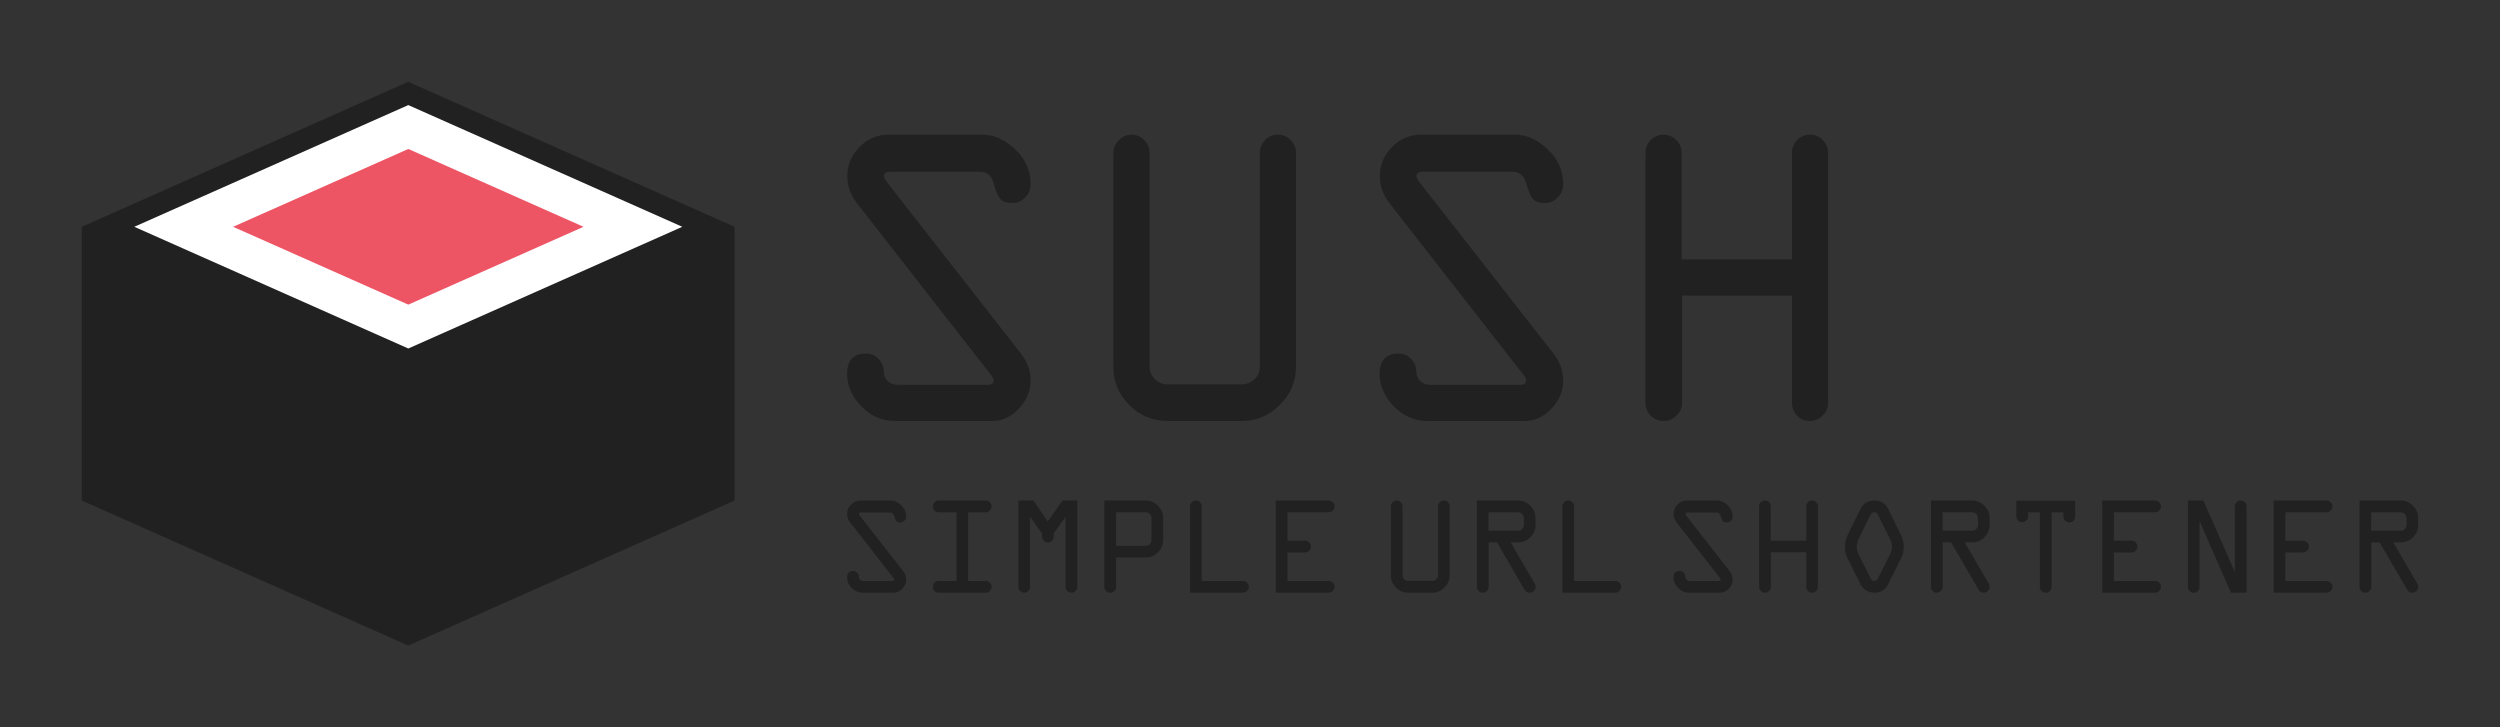 <?xml version="1.0" encoding="UTF-8" standalone="no"?>
<svg
   xmlns:dc="http://purl.org/dc/elements/1.1/"
   xmlns:cc="http://creativecommons.org/ns#"
   xmlns:rdf="http://www.w3.org/1999/02/22-rdf-syntax-ns#"
   xmlns:svg="http://www.w3.org/2000/svg"
   xmlns="http://www.w3.org/2000/svg"
   height="44.469mm"
   width="152.84mm"
   version="1.1"
   viewBox="0 0 541.571 157.568"
   id="svg2">
  <rect x="0" y="0" width="541.571" height="157.568" fill="#333333" stroke="none"/>
  <defs
     id="defs66" />
  <path
     style="fill:#212121;fill-opacity:1"
     id="path12"
     d="m 88.425,17.711 -70.711,31.424 0,59.287 70.711,31.424 70.711,-31.424 0,-59.287 z" />
  <rect
     style="fill:#ffffff"
     id="rect14"
     x="76.416"
     y="-20.353"
     width="64.942"
     height="64.942"
     transform="matrix(0.914,0.406,-0.914,0.406,0,0)" />
  <rect
     style="fill:#ed5565;fill-opacity:1"
     id="rect16"
     x="88.126"
     y="-8.644"
     width="41.526"
     height="41.526"
     transform="matrix(0.914,0.406,-0.914,0.406,0,0)" />
  <g
     style="fill:#212121;fill-opacity:1"
     transform="translate(-170.715,-90.535)"
     id="g18">
    <path
       style="fill:#212121;fill-opacity:1"
       d="m 363.18,119.71 20.393,0 q 3.733,0 7.047,3.173 3.36,3.127 3.36,7.607 0,1.68 -1.213,2.847 -1.167,1.167 -2.613,1.167 -2.007,0 -2.753,-0.887 -0.747,-0.933 -1.447,-3.407 -0.653,-2.473 -2.987,-2.473 l -19.367,0 q -1.4,0 -1.4,0.887 0,0.56 0.607,1.307 l 29.073,37.193 q 2.1,2.707 2.1,5.787 0,3.5 -2.567,6.16 -2.52,2.66 -5.647,2.66 l -21.14,0 q -4.2,0 -7.327,-3.173 -3.08,-3.22 -3.08,-7.047 0,-4.387 4.107,-4.387 1.587,0 2.707,1.167 1.12,1.12 1.12,2.66 0,1.26 0.84,2.1 0.887,0.84 2.193,0.84 l 19.507,0 q 1.26,0 1.26,-0.98 0,-0.467 -0.607,-1.213 l -29.027,-37.193 q -2.053,-2.66 -2.053,-5.787 0,-3.64 2.613,-6.3 2.613,-2.707 6.3,-2.707 z"
       id="path20" />
    <path
       style="fill:#212121;fill-opacity:1"
       d="m 411.9,169.97 0,-46.247 q 0,-1.633 1.167,-2.8 1.167,-1.213 2.753,-1.213 1.587,0 2.753,1.167 1.167,1.167 1.167,2.753 l 0,46.34 q 0,1.54 1.167,2.707 1.167,1.12 2.753,1.12 l 16.053,0 q 1.633,0 2.753,-1.12 1.167,-1.12 1.167,-2.707 l 0,-46.247 q 0,-1.68 1.12,-2.847 1.167,-1.167 2.8,-1.167 1.633,0 2.753,1.167 1.167,1.167 1.167,2.847 l 0,46.153 q 0,4.853 -3.5,8.353 -3.453,3.5 -8.26,3.5 l -16.053,0 q -4.853,0 -8.307,-3.453 -3.453,-3.453 -3.453,-8.307 z"
       id="path22" />
    <path
       style="fill:#212121;fill-opacity:1"
       d="m 478.54,119.71 20.393,0 q 3.733,0 7.047,3.173 3.36,3.127 3.36,7.607 0,1.68 -1.213,2.847 -1.167,1.167 -2.613,1.167 -2.007,0 -2.753,-0.887 -0.747,-0.933 -1.447,-3.407 -0.653,-2.473 -2.987,-2.473 l -19.367,0 q -1.4,0 -1.4,0.887 0,0.56 0.607,1.307 l 29.073,37.193 q 2.1,2.707 2.1,5.787 0,3.5 -2.567,6.16 -2.52,2.66 -5.647,2.66 l -21.14,0 q -4.2,0 -7.327,-3.173 -3.08,-3.22 -3.08,-7.047 0,-4.387 4.107,-4.387 1.587,0 2.707,1.167 1.12,1.12 1.12,2.66 0,1.26 0.84,2.1 0.887,0.84 2.193,0.84 l 19.507,0 q 1.26,0 1.26,-0.98 0,-0.467 -0.607,-1.213 l -29.027,-37.193 q -2.053,-2.66 -2.053,-5.787 0,-3.64 2.613,-6.3 2.613,-2.707 6.3,-2.707 z"
       id="path24" />
    <path
       style="fill:#212121;fill-opacity:1"
       d="m 527.17,177.81 0,-54.18 q 0,-1.587 1.12,-2.753 1.167,-1.167 2.8,-1.167 1.587,0 2.753,1.167 1.167,1.167 1.167,2.753 l 0,23.1 23.893,0 0,-23.1 q 0,-1.587 1.12,-2.753 1.167,-1.167 2.8,-1.167 1.633,0 2.753,1.167 1.167,1.167 1.167,2.847 l 0,54.087 q 0,1.587 -1.213,2.753 -1.167,1.167 -2.707,1.167 -1.68,0 -2.8,-1.12 -1.12,-1.167 -1.12,-2.8 l 0,-23.24 -23.8,0 0,23.24 q 0,1.587 -1.213,2.753 -1.167,1.167 -2.8,1.167 -1.587,0 -2.753,-1.12 -1.167,-1.167 -1.167,-2.8 z"
       id="path26" />
    <path
       style="fill:#212121;fill-opacity:1"
       d="m 357.1,198.96 6.564,0 q 1.202,0 2.268,1.022 1.082,1.006 1.082,2.449 0,0.541 -0.391,0.916 -0.376,0.376 -0.841,0.376 -0.646,0 -0.886,-0.285 -0.24,-0.3 -0.466,-1.097 -0.21,-0.796 -0.961,-0.796 l -6.234,0 q -0.451,0 -0.451,0.285 0,0.18 0.195,0.421 l 9.358,11.972 q 0.676,0.871 0.676,1.863 0,1.127 -0.826,1.983 -0.811,0.856 -1.818,0.856 l -6.805,0 q -1.352,0 -2.358,-1.022 -0.991,-1.036 -0.991,-2.268 0,-1.412 1.322,-1.412 0.511,0 0.871,0.376 0.361,0.361 0.361,0.856 0,0.406 0.27,0.676 0.285,0.27 0.706,0.27 l 6.279,0 q 0.406,0 0.406,-0.315 0,-0.15 -0.195,-0.391 l -9.343,-11.972 q -0.661,-0.856 -0.661,-1.863 0,-1.172 0.841,-2.028 0.841,-0.871 2.028,-0.871 z"
       id="path28" />
    <path
       style="fill:#212121;fill-opacity:1"
       d="m 374.05,198.96 10.215,0 q 0.496,0 0.871,0.376 0.391,0.376 0.391,0.886 0,0.526 -0.376,0.916 -0.376,0.376 -0.886,0.376 l -3.816,0 0,14.886 3.816,0 q 0.526,0 0.886,0.376 0.376,0.361 0.376,0.886 0,0.526 -0.376,0.901 -0.376,0.361 -0.886,0.361 l -10.215,0 q -0.526,0 -0.901,-0.361 -0.361,-0.376 -0.361,-0.901 0,-0.526 0.361,-0.886 0.376,-0.376 0.901,-0.376 l 3.876,0 0,-14.886 -3.876,0 q -0.526,0 -0.901,-0.376 -0.361,-0.376 -0.361,-0.886 0,-0.541 0.361,-0.916 Q 373.524,198.96 374.05,198.96 Z"
       id="path30" />
    <path
       style="fill:#212121;fill-opacity:1"
       d="m 396.46,206.8 0,-0.646 -2.614,-3.725 0,15.232 q 0,0.526 -0.376,0.901 -0.361,0.361 -0.886,0.361 -0.526,0 -0.901,-0.376 -0.361,-0.376 -0.361,-0.886 l 0,-18.702 3.26,0 3.11,4.521 3.2,-4.521 3.2,0 0,18.702 q 0,0.526 -0.391,0.901 -0.376,0.361 -0.901,0.361 -0.511,0 -0.886,-0.376 -0.376,-0.376 -0.376,-0.886 l 0,-15.172 -2.554,3.605 0,0.706 q 0,0.511 -0.376,0.886 -0.376,0.376 -0.886,0.376 -0.526,0 -0.901,-0.376 -0.361,-0.376 -0.361,-0.886 z"
       id="path32" />
    <path
       style="fill:#212121;fill-opacity:1"
       d="m 409.95,217.66 0,-18.702 8.953,0 q 1.547,0 2.659,1.127 1.127,1.127 1.127,2.689 l 0,4.732 q 0,1.562 -1.112,2.674 -1.112,1.112 -2.674,1.112 l -6.399,0 0,6.369 q 0,0.526 -0.376,0.901 -0.361,0.361 -0.886,0.361 -0.541,0 -0.916,-0.361 -0.376,-0.376 -0.376,-0.901 z m 2.554,-8.893 6.399,0 q 0.511,0 0.886,-0.361 0.376,-0.376 0.376,-0.901 l 0,-4.732 q 0,-0.526 -0.376,-0.886 -0.376,-0.376 -0.886,-0.376 l -6.399,0 0,7.255 z"
       id="path34" />
    <path
       style="fill:#212121;fill-opacity:1"
       d="m 428.52,218.92 0,-18.702 q 0,-0.511 0.376,-0.886 0.376,-0.376 0.886,-0.376 0.511,0 0.886,0.376 0.376,0.376 0.376,0.886 l 0,16.178 8.923,0 q 0.526,0 0.901,0.376 0.391,0.361 0.391,0.886 0,0.526 -0.391,0.901 -0.376,0.361 -0.901,0.361 l -11.446,0 z"
       id="path36" />
    <path
       style="fill:#212121;fill-opacity:1"
       d="m 458.53,201.51 -8.923,0 0,6.144 3.845,0 q 0.511,0 0.886,0.376 0.376,0.376 0.376,0.886 0,0.541 -0.376,0.916 -0.361,0.376 -0.886,0.376 l -3.845,0 0,6.189 8.953,0 q 0.511,0 0.886,0.376 0.376,0.361 0.376,0.886 0,0.526 -0.391,0.901 -0.376,0.361 -0.901,0.361 l -11.446,0 0,-19.964 11.446,0 q 0.526,0 0.901,0.391 0.391,0.376 0.391,0.901 0,0.511 -0.391,0.886 -0.376,0.376 -0.901,0.376 z"
       id="path38" />
    <path
       style="fill:#212121;fill-opacity:1"
       d="m 472.02,215.14 0,-14.886 q 0,-0.526 0.376,-0.901 0.376,-0.391 0.886,-0.391 0.511,0 0.886,0.376 0.376,0.376 0.376,0.886 l 0,14.916 q 0,0.496 0.376,0.871 0.376,0.361 0.886,0.361 l 5.167,0 q 0.526,0 0.886,-0.361 0.376,-0.361 0.376,-0.871 l 0,-14.886 q 0,-0.541 0.361,-0.916 0.376,-0.376 0.901,-0.376 0.526,0 0.886,0.376 0.376,0.376 0.376,0.916 l 0,14.856 q 0,1.562 -1.127,2.689 -1.112,1.127 -2.659,1.127 l -5.167,0 q -1.562,0 -2.674,-1.112 -1.112,-1.112 -1.112,-2.674 z"
       id="path40" />
    <path
       style="fill:#212121;fill-opacity:1"
       d="m 490.65,217.66 0,-18.702 8.923,0 q 1.547,0 2.659,1.127 1.127,1.127 1.127,2.689 l 0,1.442 q 0,1.577 -1.112,2.704 -1.112,1.112 -2.674,1.112 l -1.607,0 5.167,8.863 q 0.24,0.391 0.24,0.781 0,0.511 -0.391,0.886 -0.391,0.361 -0.886,0.361 -0.751,0 -1.142,-0.676 l -5.934,-10.215 -1.818,0 0,9.629 q 0,0.526 -0.391,0.901 -0.376,0.361 -0.901,0.361 -0.526,0 -0.901,-0.361 -0.361,-0.376 -0.361,-0.901 z m 2.524,-12.152 6.399,0 q 0.526,0 0.886,-0.361 0.376,-0.376 0.376,-0.901 l 0,-1.472 q 0,-0.526 -0.376,-0.886 -0.361,-0.376 -0.886,-0.376 l -6.399,0 0,3.996 z"
       id="path42" />
    <path
       style="fill:#212121;fill-opacity:1"
       d="m 509.18,218.92 0,-18.702 q 0,-0.511 0.376,-0.886 0.376,-0.376 0.886,-0.376 0.511,0 0.886,0.376 0.376,0.376 0.376,0.886 l 0,16.178 8.923,0 q 0.526,0 0.901,0.376 0.391,0.361 0.391,0.886 0,0.526 -0.391,0.901 -0.376,0.361 -0.901,0.361 l -11.446,0 z"
       id="path44" />
    <path
       style="fill:#212121;fill-opacity:1"
       d="m 536.14,198.96 6.564,0 q 1.202,0 2.268,1.022 1.082,1.006 1.082,2.449 0,0.541 -0.391,0.916 -0.376,0.376 -0.841,0.376 -0.646,0 -0.886,-0.285 -0.24,-0.3 -0.466,-1.097 -0.21,-0.796 -0.961,-0.796 l -6.234,0 q -0.451,0 -0.451,0.285 0,0.18 0.195,0.421 l 9.358,11.972 q 0.676,0.871 0.676,1.863 0,1.127 -0.826,1.983 -0.811,0.856 -1.818,0.856 l -6.805,0 q -1.352,0 -2.358,-1.022 -0.991,-1.036 -0.991,-2.268 0,-1.412 1.322,-1.412 0.511,0 0.871,0.376 0.361,0.361 0.361,0.856 0,0.406 0.27,0.676 0.285,0.27 0.706,0.27 l 6.279,0 q 0.406,0 0.406,-0.315 0,-0.15 -0.195,-0.391 l -9.343,-11.972 q -0.661,-0.856 -0.661,-1.863 0,-1.172 0.841,-2.028 0.841,-0.871 2.028,-0.871 z"
       id="path46" />
    <path
       style="fill:#212121;fill-opacity:1"
       d="m 551.79,217.66 0,-17.44 q 0,-0.511 0.361,-0.886 0.376,-0.376 0.901,-0.376 0.511,0 0.886,0.376 0.376,0.376 0.376,0.886 l 0,7.436 7.691,0 0,-7.436 q 0,-0.511 0.361,-0.886 0.376,-0.376 0.901,-0.376 0.526,0 0.886,0.376 0.376,0.376 0.376,0.916 l 0,17.41 q 0,0.511 -0.391,0.886 -0.376,0.376 -0.871,0.376 -0.541,0 -0.901,-0.361 -0.361,-0.376 -0.361,-0.901 l 0,-7.481 -7.661,0 0,7.481 q 0,0.511 -0.391,0.886 -0.376,0.376 -0.901,0.376 -0.511,0 -0.886,-0.361 -0.376,-0.376 -0.376,-0.901 z"
       id="path48" />
    <path
       style="fill:#212121;fill-opacity:1"
       d="m 579.76,200.81 2.779,5.663 q 0.586,1.157 0.586,2.509 0,1.322 -0.586,2.494 l -2.779,5.603 q -0.886,1.848 -3.004,1.848 -1.006,0 -1.818,-0.526 -0.796,-0.526 -1.202,-1.322 l -2.794,-5.603 q -0.556,-1.097 -0.556,-2.494 0,-1.397 0.556,-2.509 l 2.794,-5.663 q 0.946,-1.848 3.019,-1.848 2.103,0 3.004,1.848 z m -3.845,1.262 -2.614,5.318 q -0.361,0.796 -0.361,1.562 0,0.826 0.361,1.577 l 2.689,5.378 q 0.21,0.496 0.766,0.496 0.481,0 0.736,-0.496 l 2.704,-5.378 q 0.376,-0.796 0.376,-1.577 0,-0.826 -0.376,-1.562 l -2.644,-5.318 q -0.255,-0.586 -0.796,-0.586 -0.541,0 -0.841,0.586 z"
       id="path50" />
    <path
       style="fill:#212121;fill-opacity:1"
       d="m 589.01,217.66 0,-18.702 8.923,0 q 1.547,0 2.659,1.127 1.127,1.127 1.127,2.689 l 0,1.442 q 0,1.577 -1.112,2.704 -1.112,1.112 -2.674,1.112 l -1.607,0 5.167,8.863 q 0.24,0.391 0.24,0.781 0,0.511 -0.391,0.886 -0.391,0.361 -0.886,0.361 -0.751,0 -1.142,-0.676 l -5.934,-10.215 -1.818,0 0,9.629 q 0,0.526 -0.391,0.901 -0.376,0.361 -0.901,0.361 -0.526,0 -0.901,-0.361 -0.361,-0.376 -0.361,-0.901 z m 2.524,-12.152 6.399,0 q 0.526,0 0.886,-0.361 0.376,-0.376 0.376,-0.901 l 0,-1.472 q 0,-0.526 -0.376,-0.886 -0.361,-0.376 -0.886,-0.376 l -6.399,0 0,3.996 z"
       id="path52" />
    <path
       style="fill:#212121;fill-opacity:1"
       d="m 607.52,202.4 0,-3.41 12.738,0 0,3.44 q 0,0.526 -0.376,0.901 -0.376,0.361 -0.886,0.361 -0.526,0 -0.916,-0.376 -0.376,-0.376 -0.376,-0.886 l 0,-0.916 -2.554,0 0,16.148 q 0,0.526 -0.376,0.901 -0.376,0.361 -0.886,0.361 -0.541,0 -0.916,-0.361 -0.376,-0.376 -0.376,-0.901 l 0,-16.148 -2.554,0 0,0.886 q 0,0.526 -0.376,0.901 -0.361,0.361 -0.886,0.361 -0.526,0 -0.901,-0.361 -0.361,-0.376 -0.361,-0.901 z"
       id="path54" />
    <path
       style="fill:#212121;fill-opacity:1"
       d="m 637.56,201.51 -8.923,0 0,6.144 3.845,0 q 0.511,0 0.886,0.376 0.376,0.376 0.376,0.886 0,0.541 -0.376,0.916 -0.361,0.376 -0.886,0.376 l -3.845,0 0,6.189 8.953,0 q 0.511,0 0.886,0.376 0.376,0.361 0.376,0.886 0,0.526 -0.391,0.901 -0.376,0.361 -0.901,0.361 l -11.446,0 0,-19.964 11.446,0 q 0.526,0 0.901,0.391 0.391,0.376 0.391,0.901 0,0.511 -0.391,0.886 -0.376,0.376 -0.901,0.376 z"
       id="path56" />
    <path
       style="fill:#212121;fill-opacity:1"
       d="m 657.39,200.25 0,18.672 -3.395,0 -6.79,-15.502 0,14.24 q 0,0.526 -0.376,0.901 -0.361,0.361 -0.886,0.361 -0.526,0 -0.901,-0.361 -0.361,-0.376 -0.361,-0.901 l 0,-18.702 3.35,0 6.805,15.472 0,-14.18 q 0,-0.526 0.376,-0.901 0.391,-0.391 0.916,-0.391 0.526,0 0.886,0.376 0.376,0.376 0.376,0.916 z"
       id="path58" />
    <path
       style="fill:#212121;fill-opacity:1"
       d="m 674.7,201.51 -8.923,0 0,6.144 3.845,0 q 0.511,0 0.886,0.376 0.376,0.376 0.376,0.886 0,0.541 -0.376,0.916 -0.361,0.376 -0.886,0.376 l -3.845,0 0,6.189 8.953,0 q 0.511,0 0.886,0.376 0.376,0.361 0.376,0.886 0,0.526 -0.391,0.901 -0.376,0.361 -0.901,0.361 l -11.446,0 0,-19.964 11.446,0 q 0.526,0 0.901,0.391 0.391,0.376 0.391,0.901 0,0.511 -0.391,0.886 -0.376,0.376 -0.901,0.376 z"
       id="path60" />
    <path
       style="fill:#212121;fill-opacity:1"
       d="m 681.85,217.66 0,-18.702 8.923,0 q 1.547,0 2.659,1.127 1.127,1.127 1.127,2.689 l 0,1.442 q 0,1.577 -1.112,2.704 -1.112,1.112 -2.674,1.112 l -1.607,0 5.167,8.863 q 0.24,0.391 0.24,0.781 0,0.511 -0.391,0.886 -0.391,0.361 -0.886,0.361 -0.751,0 -1.142,-0.676 l -5.934,-10.215 -1.818,0 0,9.629 q 0,0.526 -0.391,0.901 -0.376,0.361 -0.901,0.361 -0.526,0 -0.901,-0.361 -0.361,-0.376 -0.361,-0.901 z m 2.524,-12.152 6.399,0 q 0.526,0 0.886,-0.361 0.376,-0.376 0.376,-0.901 l 0,-1.472 q 0,-0.526 -0.376,-0.886 -0.361,-0.376 -0.886,-0.376 l -6.399,0 0,3.996 z"
       id="path62" />
  </g>
</svg>
